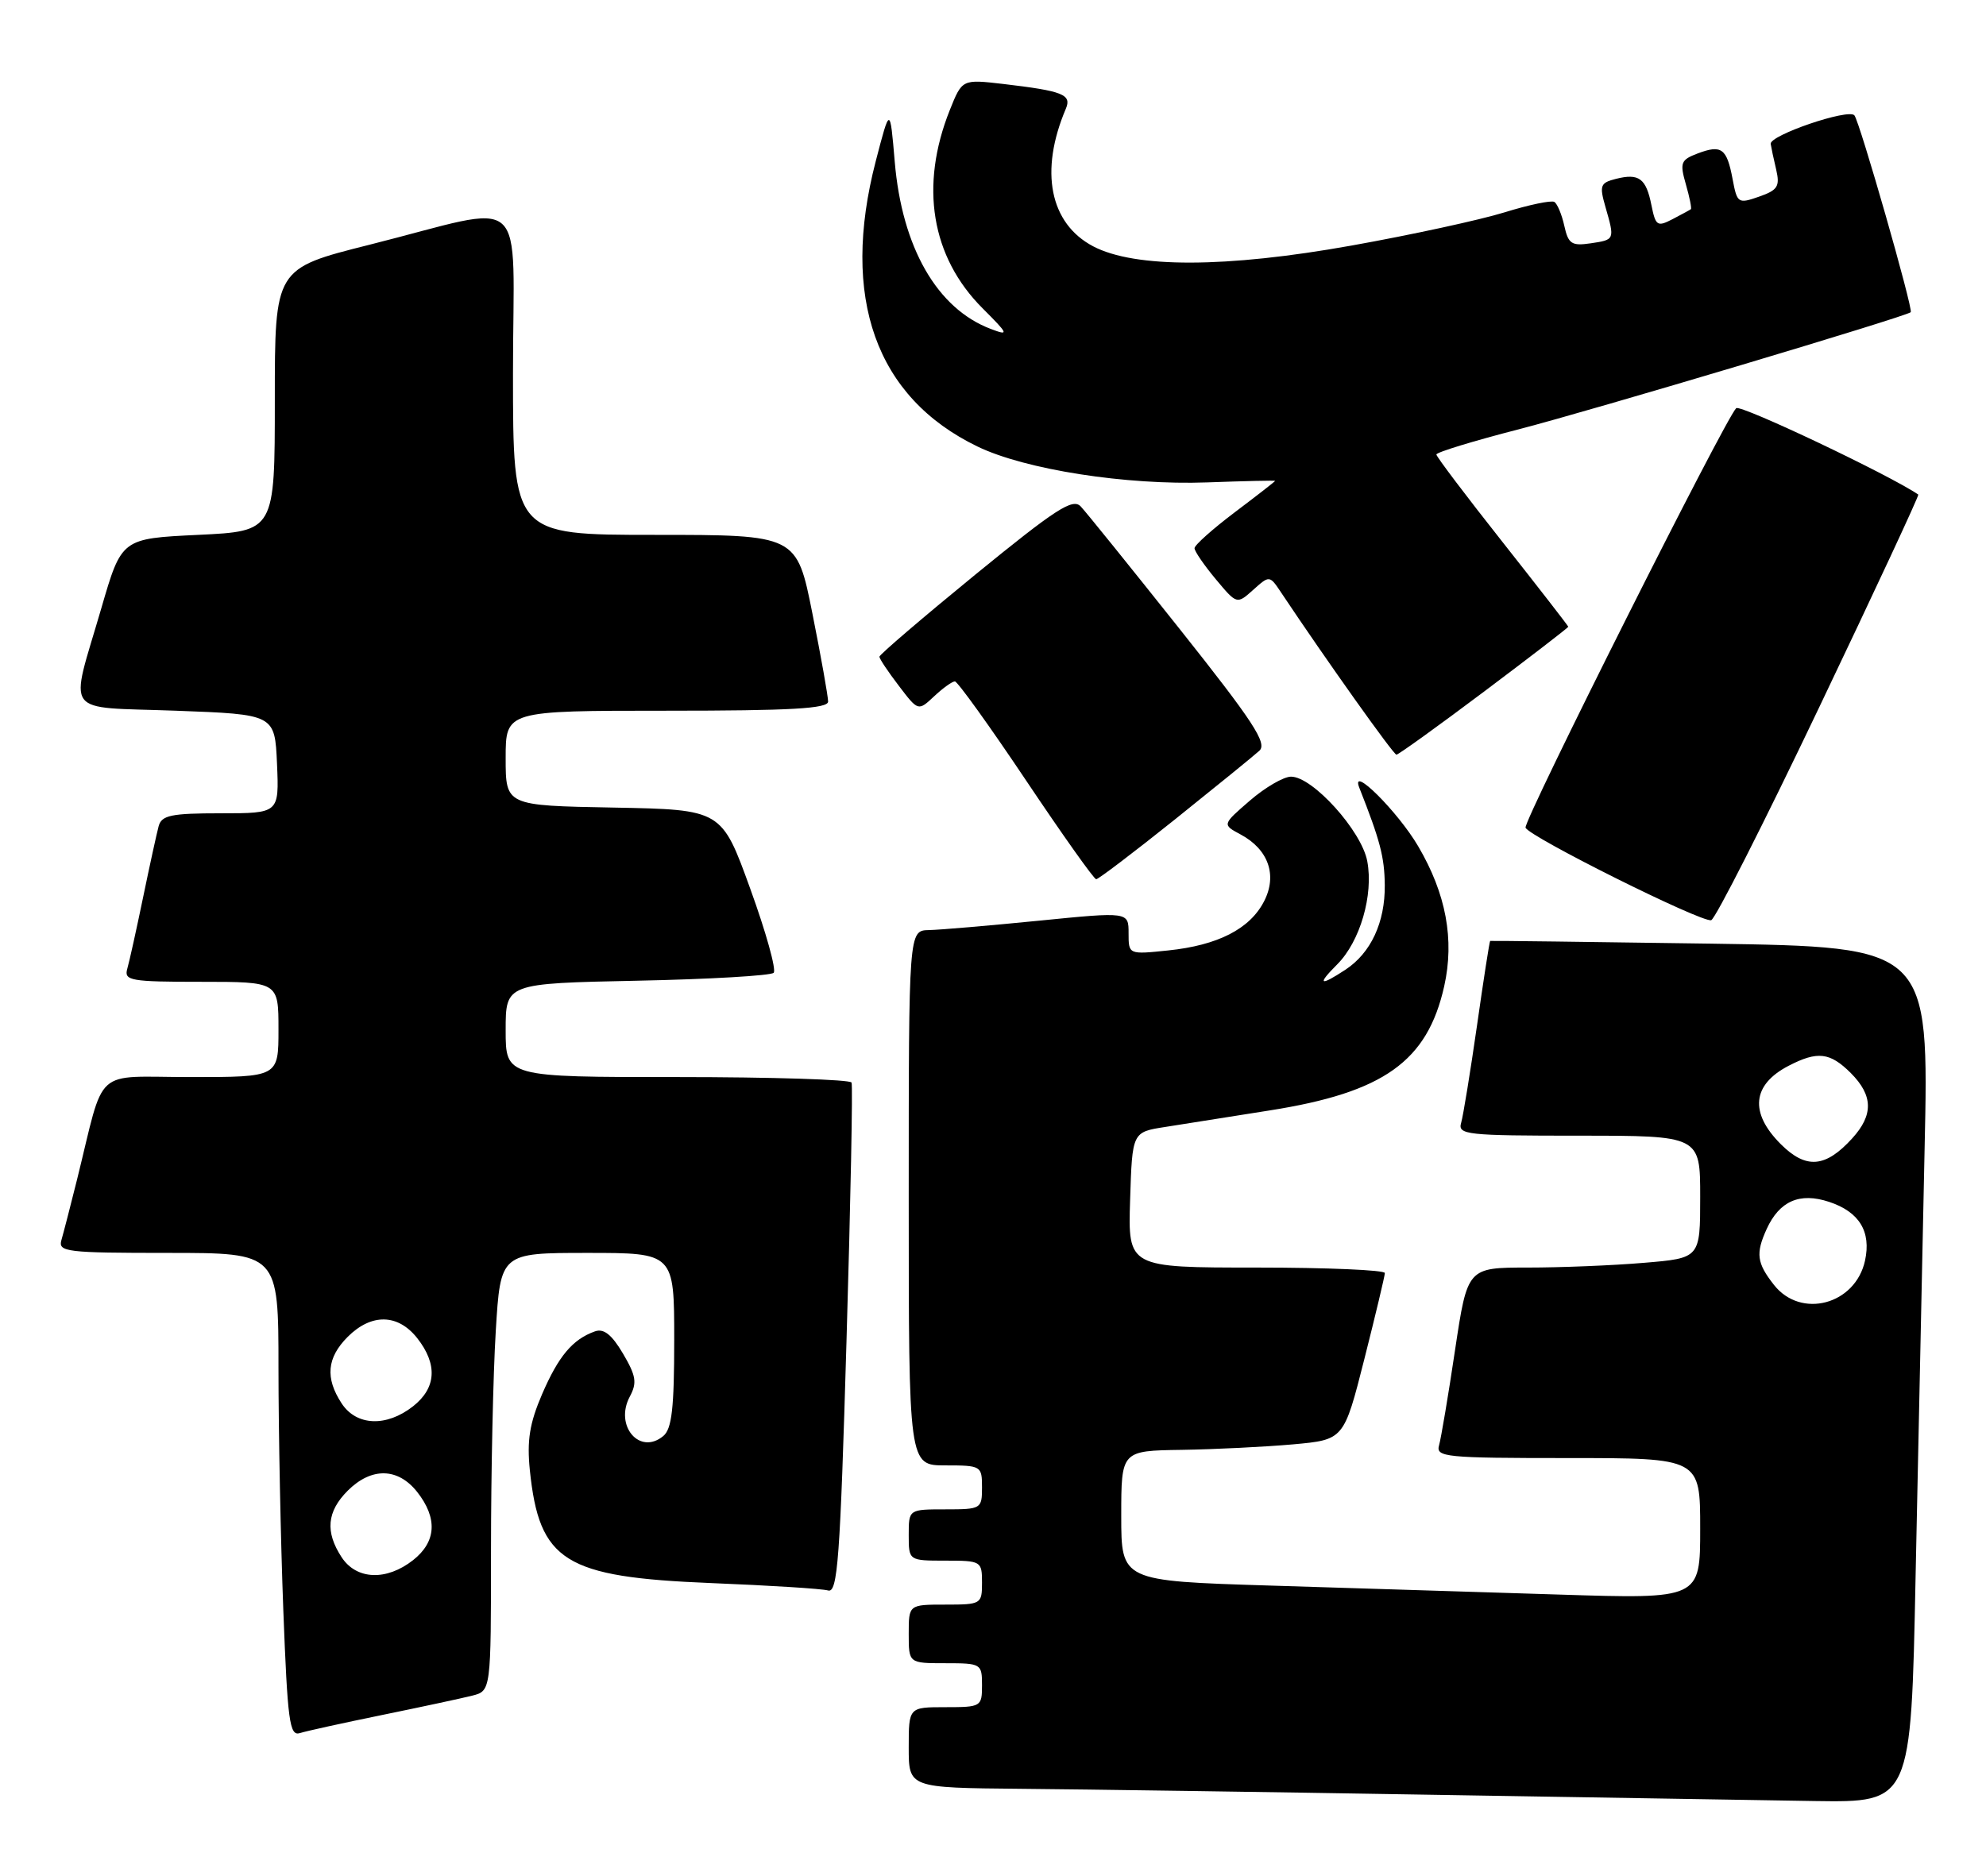 <?xml version="1.0" encoding="UTF-8" standalone="no"?>
<!DOCTYPE svg PUBLIC "-//W3C//DTD SVG 1.1//EN" "http://www.w3.org/Graphics/SVG/1.1/DTD/svg11.dtd" >
<svg xmlns="http://www.w3.org/2000/svg" xmlns:xlink="http://www.w3.org/1999/xlink" version="1.1" viewBox="0 0 271 256">
 <g >
 <path fill="currentColor"
d=" M 261.39 215.25 C 261.74 198.34 262.29 172.07 262.62 156.87 C 263.23 129.24 263.23 129.24 233.37 128.79 C 216.94 128.55 203.43 128.38 203.34 128.42 C 203.25 128.47 202.44 133.68 201.54 140.00 C 200.63 146.32 199.66 152.29 199.38 153.25 C 198.90 154.87 200.13 155.00 215.43 155.00 C 232.00 155.00 232.00 155.00 232.00 163.35 C 232.00 171.71 232.00 171.71 224.35 172.35 C 220.14 172.71 212.99 173.00 208.47 173.00 C 200.24 173.00 200.24 173.00 198.55 184.25 C 197.63 190.44 196.64 196.29 196.37 197.25 C 195.90 198.87 197.20 199.00 213.93 199.00 C 232.00 199.00 232.00 199.00 232.00 208.62 C 232.00 218.24 232.00 218.24 212.75 217.63 C 202.16 217.30 184.39 216.74 173.25 216.40 C 153.00 215.77 153.00 215.77 153.00 206.88 C 153.00 198.00 153.00 198.00 161.25 197.88 C 165.79 197.81 172.62 197.47 176.44 197.13 C 183.38 196.50 183.38 196.50 186.17 185.50 C 187.70 179.45 188.96 174.16 188.97 173.75 C 188.99 173.34 181.11 173.00 171.46 173.00 C 153.92 173.00 153.92 173.00 154.21 163.76 C 154.50 154.51 154.50 154.51 159.00 153.81 C 161.47 153.42 167.90 152.40 173.28 151.55 C 188.82 149.10 194.77 144.86 197.07 134.60 C 198.49 128.24 197.33 121.99 193.52 115.50 C 190.76 110.79 184.21 104.27 185.48 107.50 C 188.33 114.72 188.92 116.97 188.96 120.80 C 189.01 125.89 187.06 130.07 183.59 132.35 C 180.07 134.66 179.68 134.41 182.47 131.62 C 185.59 128.50 187.44 122.15 186.57 117.54 C 185.80 113.40 179.12 106.00 176.17 106.00 C 175.16 106.00 172.63 107.47 170.55 109.27 C 166.77 112.54 166.77 112.54 169.27 113.88 C 173.09 115.92 174.33 119.46 172.48 123.03 C 170.54 126.79 166.17 129.02 159.39 129.72 C 154.00 130.28 154.00 130.28 154.00 127.36 C 154.00 124.44 154.00 124.44 141.75 125.66 C 135.01 126.33 128.26 126.91 126.75 126.94 C 124.00 127.00 124.00 127.00 124.00 163.50 C 124.00 200.00 124.00 200.00 129.00 200.00 C 133.89 200.00 134.00 200.07 134.00 203.00 C 134.00 205.93 133.89 206.00 129.00 206.00 C 124.00 206.00 124.00 206.00 124.00 209.50 C 124.00 213.00 124.00 213.00 129.00 213.00 C 133.89 213.00 134.00 213.07 134.00 216.00 C 134.00 218.93 133.89 219.00 129.00 219.00 C 124.00 219.00 124.00 219.00 124.00 223.00 C 124.00 227.00 124.00 227.00 129.00 227.00 C 133.89 227.00 134.00 227.07 134.00 230.00 C 134.00 232.93 133.89 233.00 129.00 233.00 C 124.00 233.00 124.00 233.00 124.00 238.50 C 124.00 244.00 124.00 244.00 139.25 244.14 C 147.64 244.21 172.50 244.57 194.50 244.94 C 216.50 245.31 240.41 245.70 247.64 245.81 C 260.77 246.00 260.77 246.00 261.39 215.25 Z  M 52.17 234.06 C 57.49 232.97 63.00 231.79 64.42 231.43 C 67.00 230.78 67.00 230.78 67.00 211.55 C 67.00 200.97 67.29 187.52 67.65 181.66 C 68.30 171.00 68.30 171.00 80.15 171.00 C 92.00 171.00 92.00 171.00 92.00 182.88 C 92.00 192.17 91.68 195.02 90.51 195.99 C 87.29 198.67 83.81 194.59 85.94 190.61 C 86.95 188.72 86.80 187.78 85.01 184.74 C 83.48 182.15 82.39 181.28 81.18 181.71 C 78.14 182.79 76.22 185.07 73.97 190.28 C 72.26 194.26 71.89 196.60 72.30 200.66 C 73.59 213.11 77.02 215.25 96.99 216.06 C 104.97 216.38 112.17 216.83 113.00 217.07 C 114.30 217.44 114.64 212.88 115.51 183.00 C 116.07 164.03 116.38 148.16 116.20 147.75 C 116.03 147.34 105.33 147.00 92.44 147.00 C 69.00 147.00 69.00 147.00 69.00 140.61 C 69.00 134.22 69.00 134.22 86.93 133.85 C 96.79 133.65 105.18 133.16 105.57 132.77 C 105.96 132.37 104.52 127.20 102.37 121.28 C 98.47 110.50 98.47 110.50 83.73 110.22 C 69.00 109.95 69.00 109.95 69.00 103.47 C 69.00 97.00 69.00 97.00 91.00 97.00 C 107.93 97.00 113.00 96.71 113.00 95.75 C 113.00 95.06 112.04 89.66 110.86 83.75 C 108.72 73.00 108.72 73.00 89.36 73.00 C 70.00 73.00 70.00 73.00 70.00 50.95 C 70.00 25.52 72.58 27.83 50.35 33.42 C 37.50 36.65 37.50 36.65 37.50 54.57 C 37.50 72.50 37.50 72.50 27.05 73.00 C 16.59 73.50 16.59 73.50 13.83 83.00 C 9.48 97.96 8.35 96.42 24.00 97.00 C 37.50 97.50 37.50 97.50 37.80 104.25 C 38.09 111.00 38.09 111.00 30.11 111.00 C 23.36 111.00 22.06 111.27 21.65 112.75 C 21.39 113.71 20.43 118.10 19.52 122.50 C 18.61 126.90 17.64 131.29 17.36 132.25 C 16.91 133.84 17.85 134.00 27.43 134.00 C 38.00 134.00 38.00 134.00 38.00 140.50 C 38.00 147.00 38.00 147.00 26.04 147.00 C 12.52 147.00 14.40 145.30 10.51 161.00 C 9.62 164.57 8.66 168.29 8.38 169.25 C 7.91 170.86 9.05 171.00 22.93 171.00 C 38.00 171.00 38.00 171.00 38.00 186.75 C 38.00 195.41 38.30 210.27 38.66 219.77 C 39.24 234.92 39.51 236.97 40.91 236.54 C 41.78 236.26 46.85 235.15 52.17 234.06 Z  M 248.25 96.51 C 255.82 80.65 261.90 67.60 261.76 67.50 C 257.86 64.83 237.46 55.15 236.91 55.71 C 235.32 57.34 207.85 112.05 208.17 112.96 C 208.59 114.17 232.18 125.94 233.50 125.59 C 234.05 125.45 240.69 112.36 248.25 96.51 Z  M 160.31 111.85 C 165.91 107.36 171.11 103.14 171.85 102.46 C 172.95 101.45 171.01 98.48 160.99 85.87 C 154.27 77.42 148.19 69.88 147.47 69.12 C 146.38 67.96 144.08 69.45 133.08 78.43 C 125.89 84.31 120.00 89.35 120.00 89.63 C 120.00 89.91 121.19 91.69 122.65 93.60 C 125.29 97.07 125.29 97.07 127.46 95.04 C 128.65 93.92 129.93 93.00 130.30 93.00 C 130.66 93.00 135.03 99.08 140.00 106.50 C 144.97 113.92 149.28 120.00 149.58 120.00 C 149.88 120.00 154.71 116.33 160.31 111.85 Z  M 202.52 94.38 C 208.83 89.64 214.00 85.66 214.00 85.54 C 214.00 85.43 209.95 80.21 205.00 73.94 C 200.05 67.68 196.00 62.32 196.00 62.03 C 196.00 61.73 201.06 60.18 207.25 58.59 C 217.33 55.98 260.14 43.19 260.73 42.61 C 261.10 42.23 253.76 16.58 253.04 15.74 C 252.22 14.79 241.46 18.46 241.62 19.64 C 241.69 20.11 242.02 21.69 242.37 23.15 C 242.90 25.44 242.58 25.95 240.03 26.84 C 237.17 27.84 237.04 27.75 236.42 24.43 C 235.63 20.24 234.91 19.71 231.64 20.95 C 229.35 21.82 229.20 22.21 230.04 25.14 C 230.55 26.91 230.86 28.45 230.73 28.55 C 230.60 28.65 229.48 29.26 228.23 29.91 C 226.15 30.99 225.92 30.84 225.35 28.02 C 224.62 24.34 223.65 23.62 220.51 24.41 C 218.36 24.95 218.23 25.31 219.07 28.24 C 220.36 32.73 220.36 32.72 217.04 33.21 C 214.46 33.59 214.00 33.28 213.46 30.83 C 213.12 29.29 212.51 27.82 212.10 27.56 C 211.69 27.31 208.63 27.95 205.31 28.98 C 201.99 30.01 192.57 32.06 184.39 33.52 C 167.30 36.58 154.87 36.61 149.17 33.62 C 143.24 30.50 141.82 23.35 145.44 14.84 C 146.26 12.90 145.05 12.42 136.90 11.46 C 131.29 10.81 131.29 10.81 129.61 15.01 C 125.47 25.37 127.06 35.06 134.08 42.08 C 137.64 45.64 137.72 45.85 135.21 44.90 C 127.87 42.13 123.08 33.78 122.09 22.05 C 121.45 14.50 121.45 14.50 119.50 22.00 C 114.66 40.64 119.50 54.23 133.38 60.94 C 139.88 64.09 153.67 66.24 164.71 65.84 C 169.82 65.65 174.00 65.56 174.00 65.63 C 174.00 65.70 171.53 67.63 168.50 69.91 C 165.47 72.20 163.00 74.40 163.00 74.82 C 163.00 75.24 164.30 77.13 165.89 79.04 C 168.78 82.50 168.78 82.50 171.01 80.50 C 173.24 78.50 173.24 78.50 174.87 80.95 C 181.00 90.14 190.15 103.00 190.55 103.00 C 190.82 103.00 196.21 99.12 202.52 94.38 Z  M 242.07 175.37 C 239.72 172.38 239.55 171.08 241.07 167.74 C 242.82 163.91 245.58 162.71 249.58 164.03 C 253.71 165.39 255.36 168.09 254.49 172.06 C 253.17 178.07 245.75 180.04 242.07 175.37 Z  M 242.99 156.15 C 238.70 151.86 239.09 148.04 244.07 145.46 C 248.01 143.42 249.71 143.62 252.55 146.45 C 255.60 149.51 255.66 152.16 252.75 155.36 C 249.10 159.38 246.44 159.60 242.99 156.15 Z  M 46.62 212.54 C 44.35 209.07 44.60 206.31 47.45 203.45 C 50.68 200.23 54.30 200.30 56.93 203.63 C 59.74 207.21 59.54 210.43 56.37 212.93 C 52.73 215.79 48.64 215.62 46.62 212.54 Z  M 46.62 191.54 C 44.35 188.07 44.60 185.31 47.45 182.45 C 50.68 179.23 54.30 179.30 56.93 182.63 C 59.74 186.21 59.54 189.43 56.37 191.93 C 52.73 194.79 48.64 194.62 46.62 191.54 Z "/>
</g>
</svg>